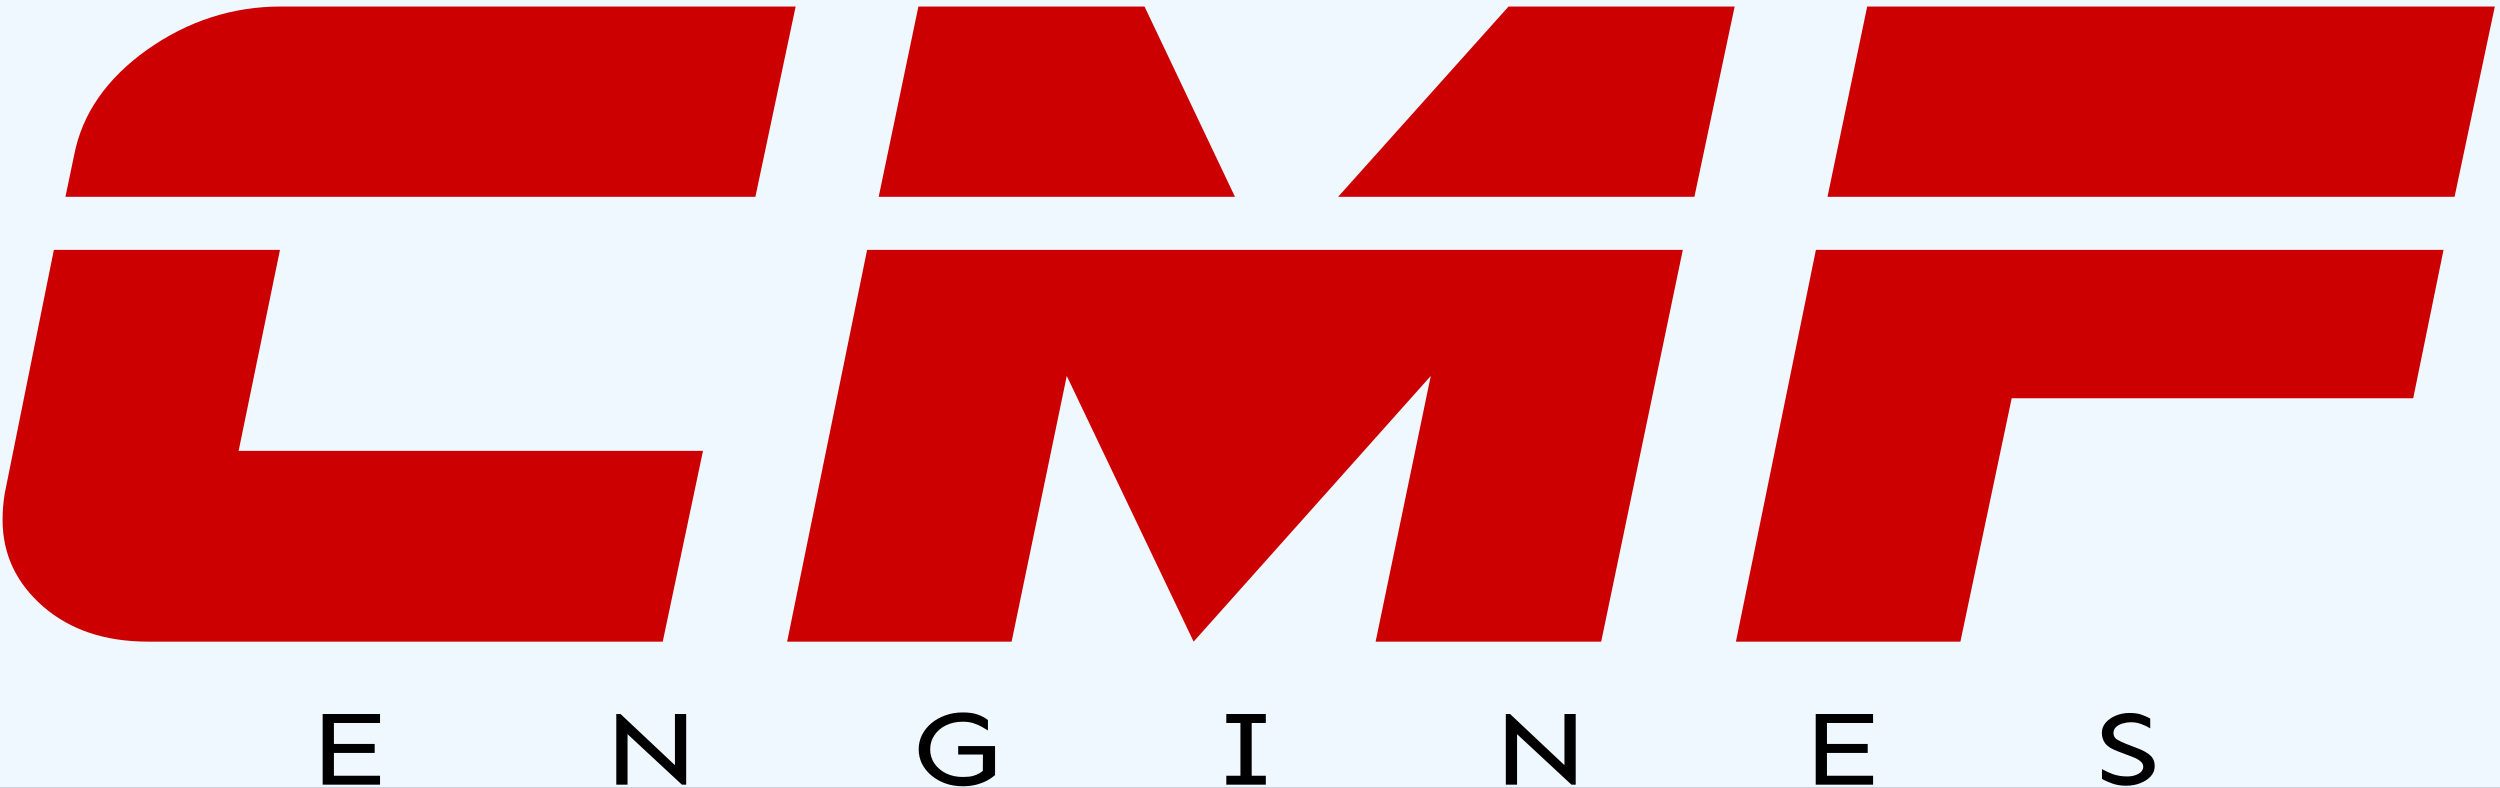 <svg width="384" height="121" viewBox="0 0 384 121" fill="none" xmlns="http://www.w3.org/2000/svg">
<rect width="384" height="121" fill="#1E1E1E"/>
<rect width="1512" height="982" transform="translate(-952 -90)" fill="#f0f8ff"/>
<path d="M57.549 114.273V115.649H51.289V119.149H58.375V120.526H49.561V109.672H58.375V111.049H51.289V114.273H57.549ZM105.397 109.672V120.526H104.744L96.391 112.766V120.526H94.663V109.672H95.316L103.669 117.529V109.672H105.397ZM147.177 114.597H152.841V119.052C152.535 119.332 152.138 119.608 151.651 119.878C151.164 120.137 150.601 120.353 149.961 120.526C149.334 120.688 148.643 120.769 147.887 120.769C146.915 120.769 146.018 120.623 145.199 120.331C144.381 120.029 143.663 119.619 143.048 119.1C142.434 118.582 141.954 117.983 141.608 117.302C141.276 116.611 141.11 115.877 141.11 115.099C141.11 114.321 141.276 113.592 141.608 112.912C141.954 112.22 142.434 111.616 143.048 111.097C143.663 110.579 144.381 110.174 145.199 109.882C146.018 109.58 146.915 109.429 147.887 109.429C148.822 109.429 149.584 109.537 150.173 109.753C150.774 109.969 151.3 110.249 151.747 110.596V112.199C151.465 112.026 151.146 111.837 150.787 111.632C150.441 111.427 150.032 111.249 149.558 111.097C149.097 110.935 148.541 110.854 147.887 110.854C146.927 110.854 146.069 111.038 145.314 111.406C144.559 111.773 143.964 112.28 143.529 112.928C143.093 113.565 142.876 114.289 142.876 115.099C142.876 115.909 143.093 116.632 143.529 117.269C143.964 117.907 144.559 118.415 145.314 118.793C146.069 119.159 146.927 119.343 147.887 119.343C148.541 119.343 149.065 119.289 149.462 119.181C149.858 119.063 150.173 118.933 150.403 118.793C150.633 118.641 150.82 118.517 150.959 118.42L150.979 115.892H147.177V114.597ZM194.43 119.149V120.526H188.361V119.149H190.531V111.049H188.361V109.672H194.43V111.049H192.26V119.149H194.43ZM242.028 109.672V120.526H241.375L233.022 112.766V120.526H231.294V109.672H231.946L240.3 117.529V109.672H242.028ZM286.88 114.273V115.649H280.621V119.149H287.706V120.526H278.893V109.672H287.706V111.049H280.621V114.273H286.88ZM327.104 109.51C327.86 109.51 328.481 109.601 328.968 109.786C329.466 109.969 329.902 110.163 330.274 110.368V111.875C329.915 111.649 329.479 111.438 328.968 111.244C328.455 111.038 327.899 110.935 327.296 110.935C326.912 110.935 326.51 110.995 326.088 111.114C325.677 111.222 325.333 111.4 325.05 111.649C324.769 111.897 324.628 112.216 324.628 112.604C324.628 113.036 324.813 113.366 325.184 113.592C325.556 113.819 326.005 114.035 326.528 114.24L328.296 114.921C329.178 115.255 329.845 115.628 330.292 116.039C330.741 116.449 330.964 116.994 330.964 117.675C330.964 118.269 330.759 118.793 330.35 119.246C329.941 119.689 329.403 120.04 328.738 120.299C328.071 120.559 327.342 120.688 326.548 120.688C325.806 120.688 325.121 120.58 324.494 120.364C323.866 120.148 323.322 119.905 322.861 119.635V118.128C323.361 118.42 323.931 118.684 324.57 118.922C325.223 119.149 325.959 119.262 326.778 119.262C327.419 119.262 327.982 119.127 328.468 118.857C328.955 118.588 329.198 118.215 329.198 117.74C329.198 117.469 329.095 117.237 328.89 117.043C328.698 116.849 328.462 116.681 328.18 116.54C327.899 116.401 327.624 116.282 327.354 116.184L325.223 115.374C324.302 115.029 323.674 114.624 323.342 114.159C323.009 113.695 322.842 113.16 322.842 112.555C322.842 111.983 323.034 111.47 323.418 111.016C323.815 110.552 324.34 110.185 324.992 109.915C325.646 109.645 326.349 109.51 327.104 109.51Z" fill="black"/>
<path d="M122.213 1L116.028 30.231H10.052L11.407 23.727C12.649 17.438 16.377 12.077 22.589 7.646C28.858 3.215 35.72 1 43.175 1H122.213ZM107.981 69.254L101.797 98.556H22.759C16.151 98.556 10.786 96.769 6.663 93.196C2.484 89.575 0.394 85.12 0.394 79.831C0.394 79.164 0.423 78.497 0.479 77.83C0.535 77.115 0.62 76.424 0.733 75.757L8.273 38.379H43.005L36.652 69.254H107.981Z" fill="#CC0000"/>
<path d="M266.443 1L260.26 30.231H205.534L231.711 1H266.443ZM189.693 30.231H134.967L141.067 1H175.799L189.693 30.231ZM258.481 38.379L245.943 98.556H211.295L219.766 57.747L183.339 98.556L163.855 57.747L155.384 98.556H120.905L133.188 38.379H258.481Z" fill="#CC0000"/>
<path d="M383.205 1L377.022 30.231H280.702L286.802 1H383.205ZM375.328 38.379L370.669 61.177H308.996L301.118 98.556H266.639L278.923 38.379H375.328Z" fill="#CC0000"/>
</svg>
